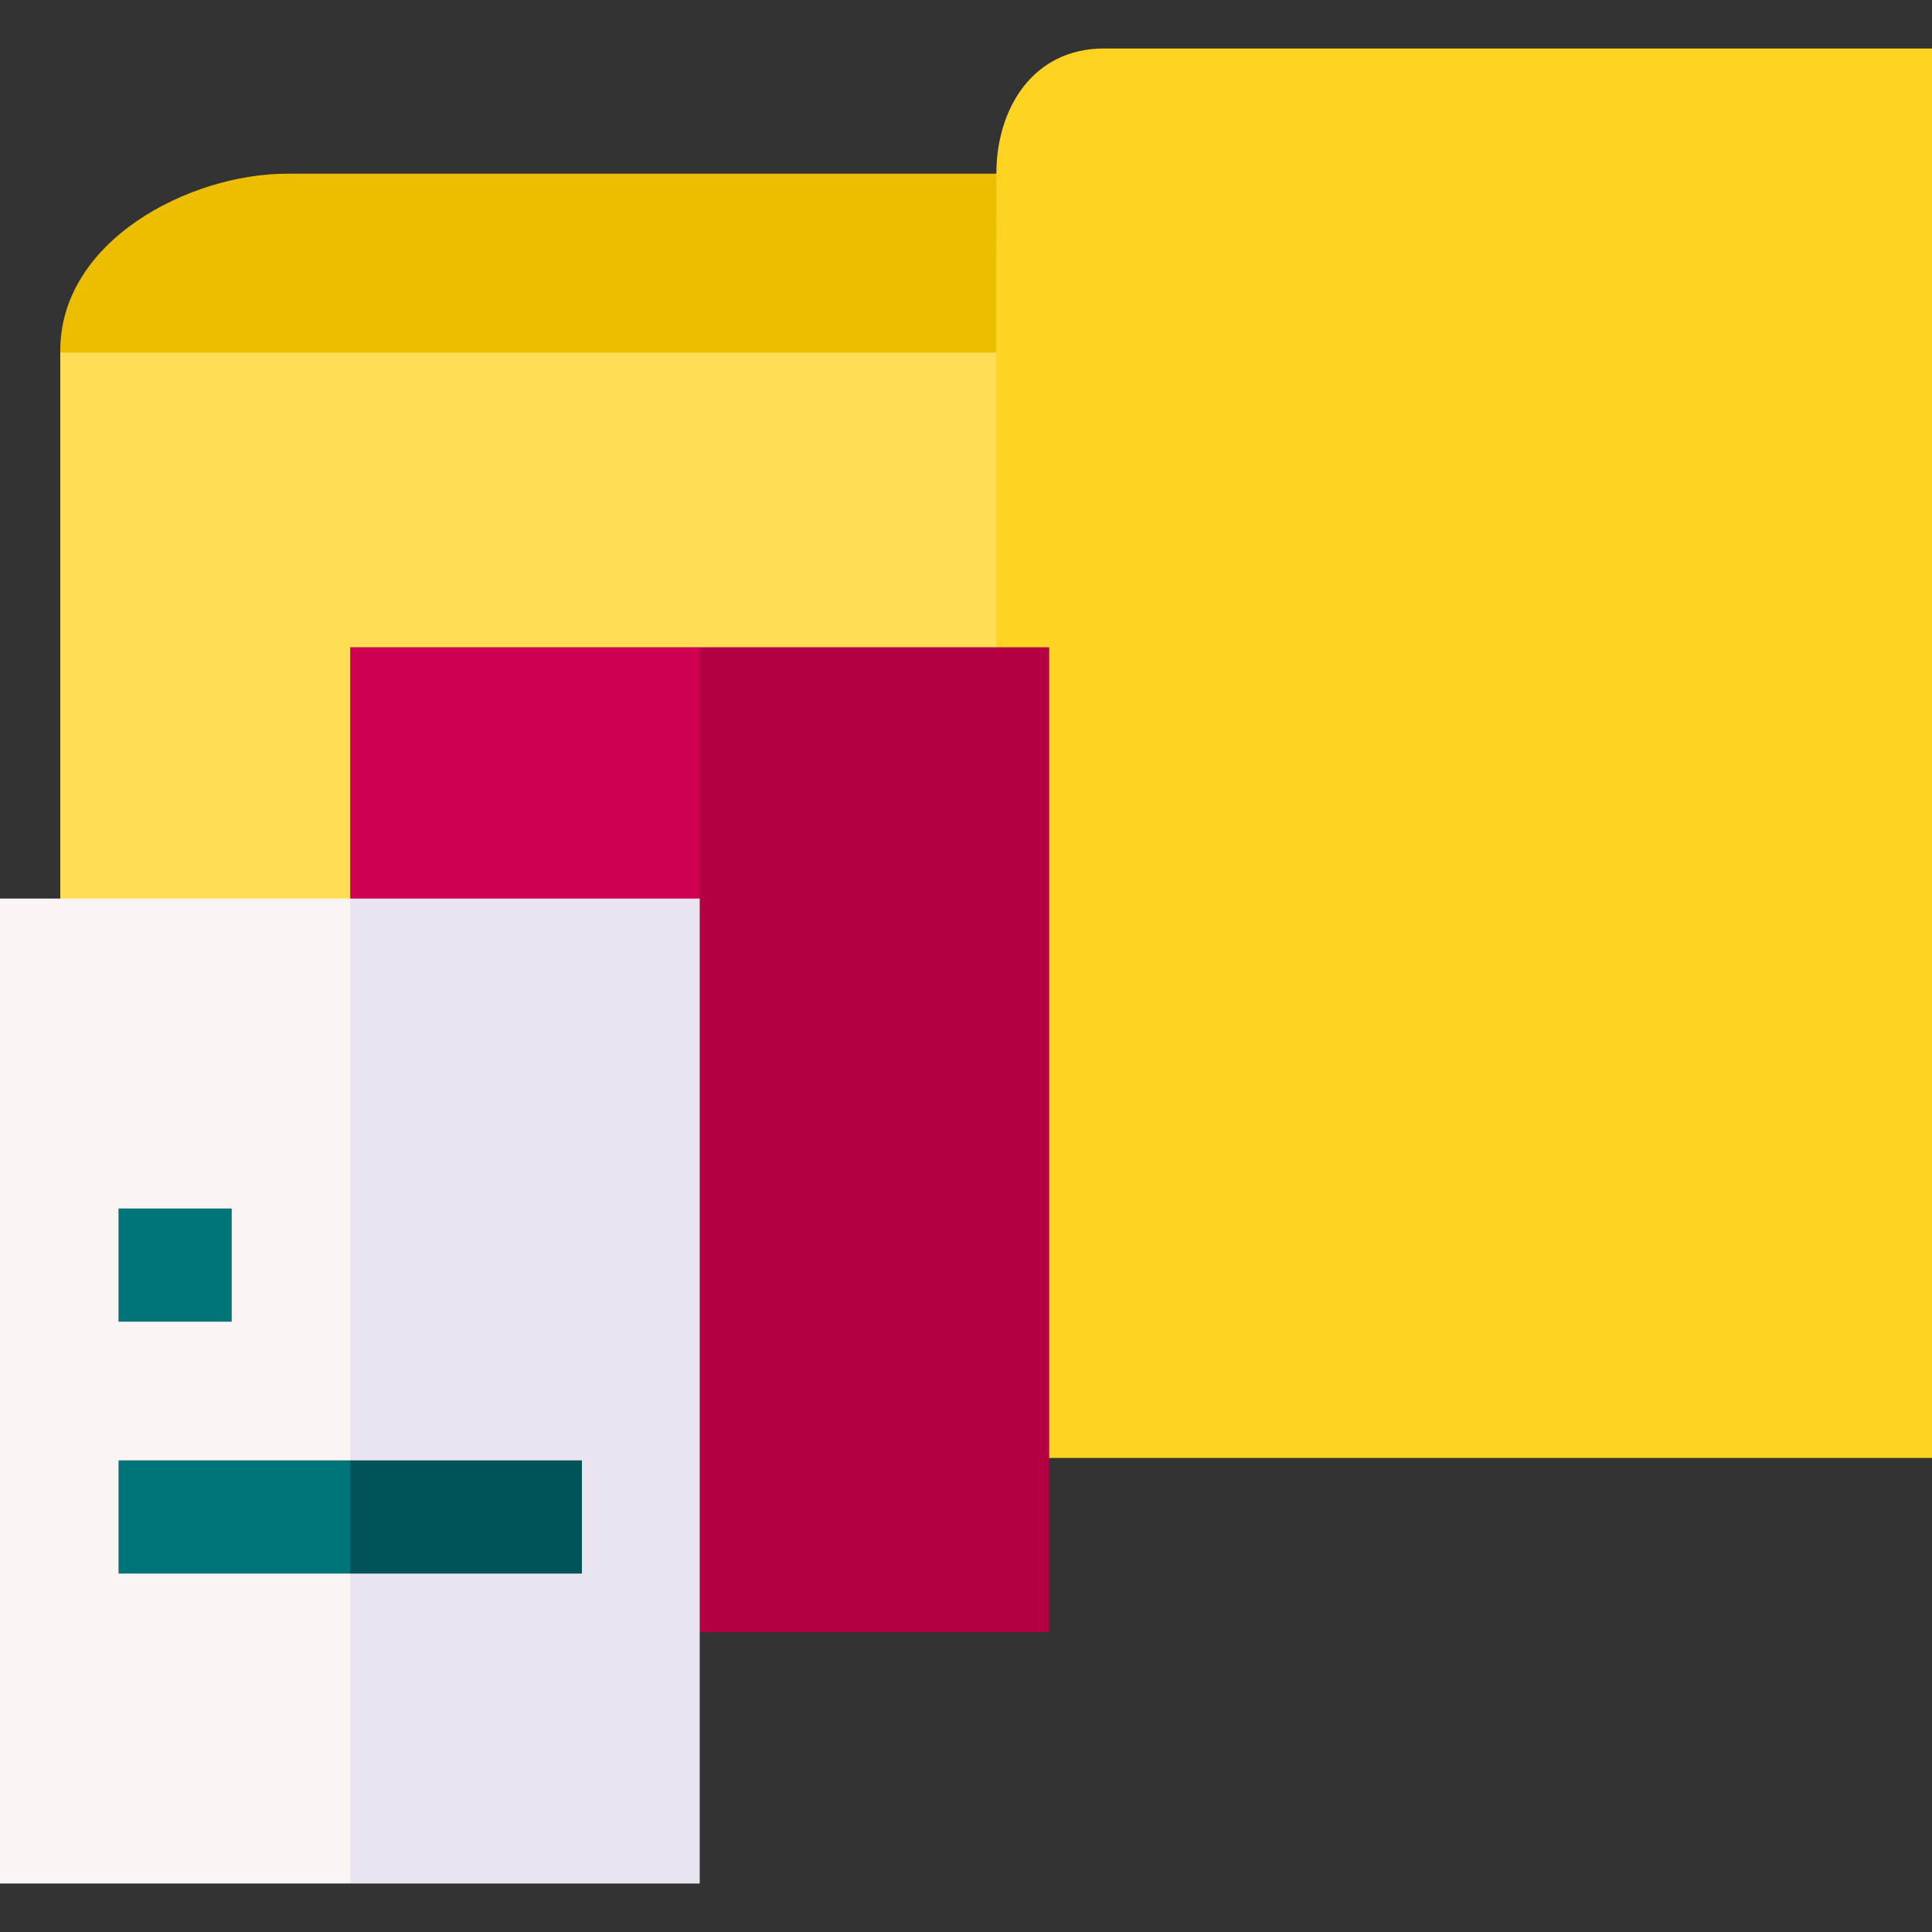 <svg id="Capa_1" enable-background="new 0 0 512 512" height="512" viewBox="0 0 512 512" width="512" xmlns="http://www.w3.org/2000/svg"><rect x="0" y="0" width="512" height="512" fill="#333333" stroke="none"/><g><g><g><path d="m512 12.852v373.53h-248.012l-83.065-187.41 83.065-105.531-25.667-19.038v-19.466l25.725-8.905c0-17.098 9.532-33.18 28.551-33.18z" fill="#ffd322"/><path d="m264.046 46.032-.058 47.409-17.711 23.828h-218.661l-11.641-23.828c-.398-29.524 34.161-47.409 60.087-47.409z" fill="#edbe00"/><path d="m15.975 93.441h248.012v292.941h-248.012z" fill="#fd5"/></g></g><g><g><path d="m278.05 432.548h-92.62l-25.621-15.252v-167.489l25.621-11.68-19.834-28.15 19.834-38.449h92.62z" fill="#b30042"/><path d="m185.43 171.528v66.599l-13.366 11.68h-67.404l-11.85-11.68v-66.599z" fill="#d00050"/></g><g><g><path d="m185.43 238.127v261.021h-92.62l-38.193-137.681 38.193-123.34z" fill="#e9e4f0"/><path d="m0 238.127h92.81v261.02h-92.81z" fill="#fbf4f4"/></g><g><g><g><path d="m31.405 320.262h30v30h-30z" fill="#007579"/></g></g><g><path d="m154.213 387.013v30h-61.4l-15.214-15.709 15.214-14.291z" fill="#005457"/><path d="m31.413 387.013h61.4v30h-61.4z" fill="#007579"/></g></g></g></g></g></svg>
